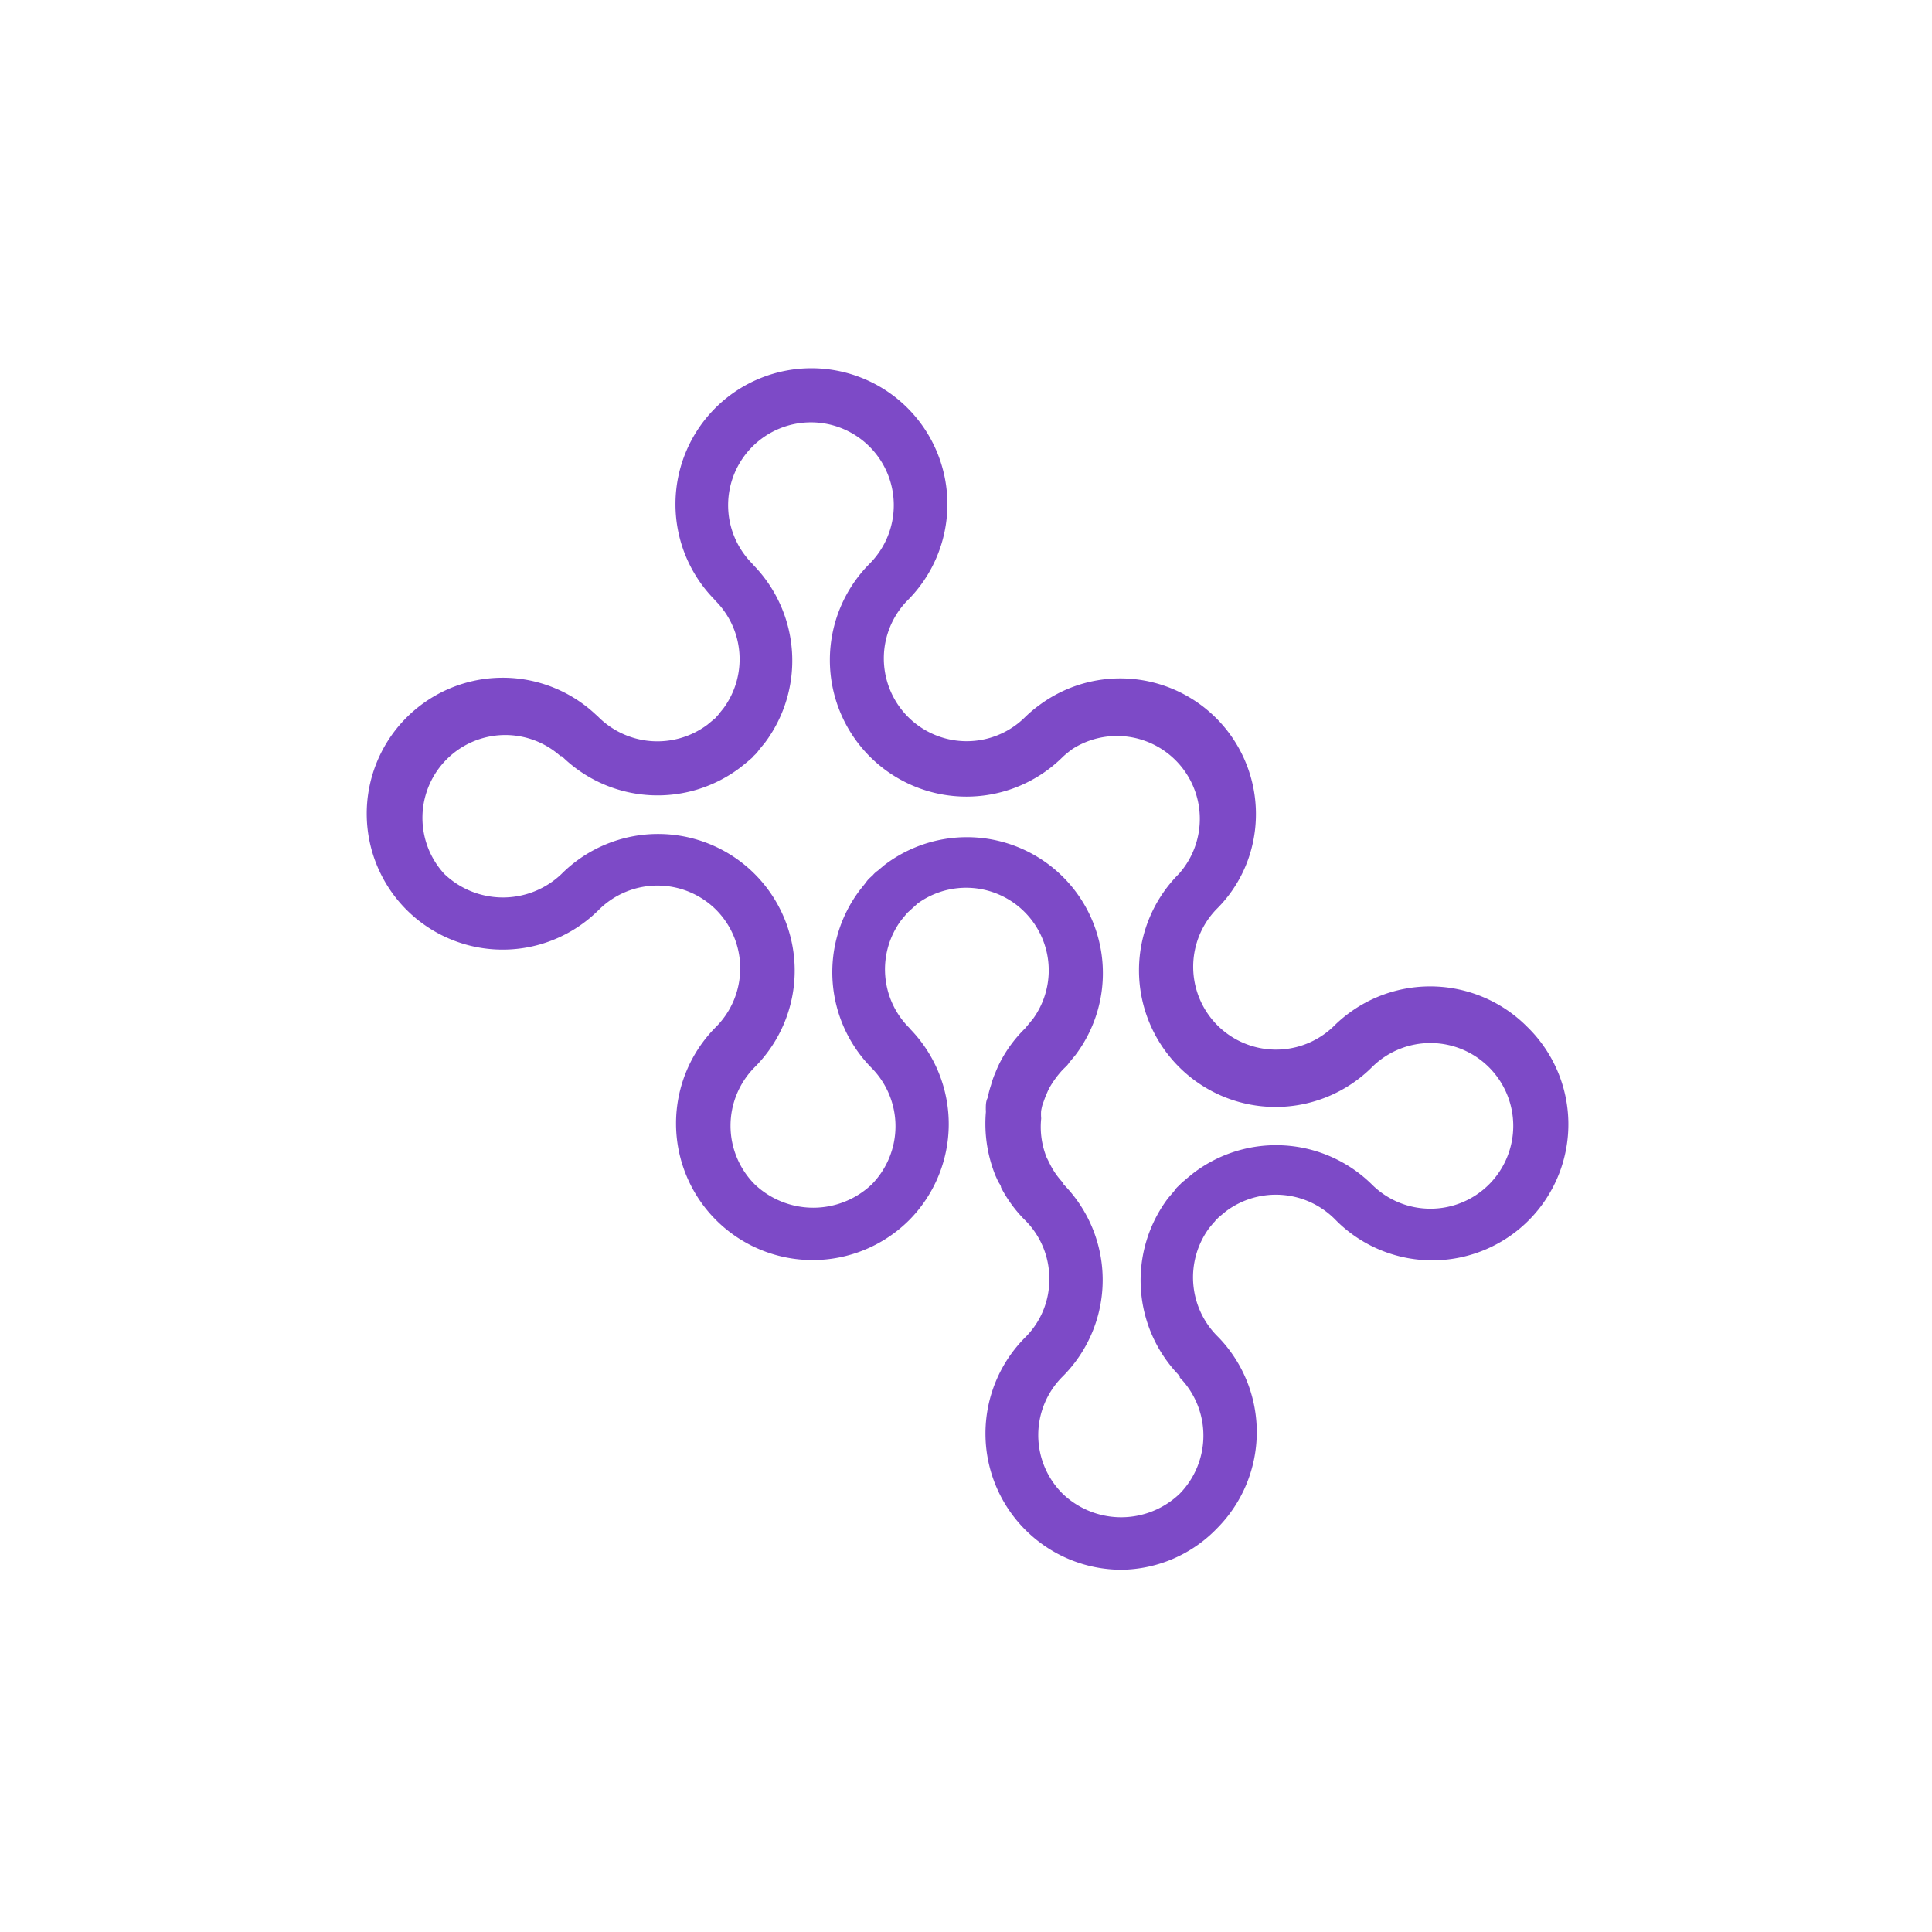 <svg id="Layer_1" data-name="Layer 1" xmlns="http://www.w3.org/2000/svg" viewBox="0 0 80 80"><defs><style>.cls-1{fill:#7d4ac7;}</style></defs><title>aml research icons</title><path class="cls-1" d="M46.45,65a5.64,5.64,0,0,1-4-9.62,3.37,3.37,0,0,0,1-2.42,3.41,3.41,0,0,0-1-2.43l-.07-.07h0a5.57,5.57,0,0,1-.93-1.29c0-.09-.09-.18-.13-.27l-.1-.22a5.74,5.74,0,0,1-.4-2.59.66.66,0,0,0,0-.14c0-.19,0-.35.08-.5a4.1,4.1,0,0,1,.14-.53,3.38,3.38,0,0,1,.18-.51,4.67,4.67,0,0,1,.23-.5,5.49,5.49,0,0,1,1-1.33l.33-.4A3.42,3.42,0,0,0,38,37.41l-.43.39-.25.3a3.42,3.42,0,0,0,.33,4.46l.06.07h0a5.65,5.65,0,0,1-.06,7.89,5.63,5.63,0,1,1-8-8,3.44,3.44,0,0,0,0-4.85,3.44,3.44,0,0,0-4.85,0,5.63,5.63,0,1,1-.14-8.09l.09.08a3.46,3.46,0,0,0,4.54.35l.35-.29v0h0l.06-.08a.27.27,0,0,0,.07-.08l.18-.22a3.43,3.43,0,0,0-.32-4.46l-.07-.08a5.63,5.63,0,1,1,8,.08,3.43,3.43,0,0,0,4.85,4.85,5.42,5.42,0,0,1,.65-.55,5.62,5.62,0,0,1,8.75,6,5.48,5.48,0,0,1-1.44,2.47,3.43,3.43,0,0,0,4.85,4.85,5.66,5.66,0,0,1,8,0h0a5.63,5.63,0,0,1-7.82,8.11l-.12-.12a3.45,3.45,0,0,0-4.52-.33l-.29.24-.08.08-.06.06a.27.27,0,0,1-.07.08l-.19.23a3.45,3.45,0,0,0,.33,4.47l.06.06h0a5.65,5.65,0,0,1-.06,7.9A5.59,5.59,0,0,1,46.45,65ZM44,49a5.65,5.65,0,0,1,0,8,3.42,3.42,0,0,0,0,4.85,3.5,3.5,0,0,0,4.85,0,3.44,3.44,0,0,0,0-4.81l0-.06a5.66,5.66,0,0,1-.48-7.37l.25-.29v0a.91.91,0,0,1,.18-.21l.08-.08a1.22,1.22,0,0,1,.17-.15l.09-.08.27-.22a5.65,5.65,0,0,1,7.41.48h0l0,0a3.43,3.43,0,1,0,0-4.88,5.63,5.63,0,1,1-8-8A3.43,3.43,0,0,0,44.43,31a4.23,4.23,0,0,0-.41.33,5.63,5.63,0,0,1-8-8,3.43,3.43,0,1,0-4.88,0l.06.07a5.67,5.67,0,0,1,.47,7.36l-.24.29,0,0a1.21,1.21,0,0,1-.21.24l-.08.09-.21.18h0l-.26.21a5.66,5.66,0,0,1-7.41-.46l-.05,0a3.43,3.43,0,0,0-4.81,4.88,3.51,3.51,0,0,0,4.85,0,5.63,5.63,0,1,1,8,8,3.44,3.44,0,0,0,0,4.85,3.52,3.52,0,0,0,4.85,0,3.44,3.44,0,0,0,0-4.81l0,0a5.64,5.64,0,0,1-.49-7.38l.24-.3,0,0a1.06,1.06,0,0,1,.17-.2l.12-.11a1,1,0,0,1,.21-.19h0l.26-.22a5.63,5.63,0,0,1,7.92,7.86l-.25.3h0a1,1,0,0,1-.19.22l-.09.09h0a4,4,0,0,0-.56.77c-.05.1-.09.2-.13.29s-.08.22-.12.32-.06.22-.08.32a2.51,2.51,0,0,0,0,.27.28.28,0,0,1,0,.08v0a3.4,3.4,0,0,0,.23,1.58l.15.3a3.2,3.2,0,0,0,.56.78Z"/></svg>